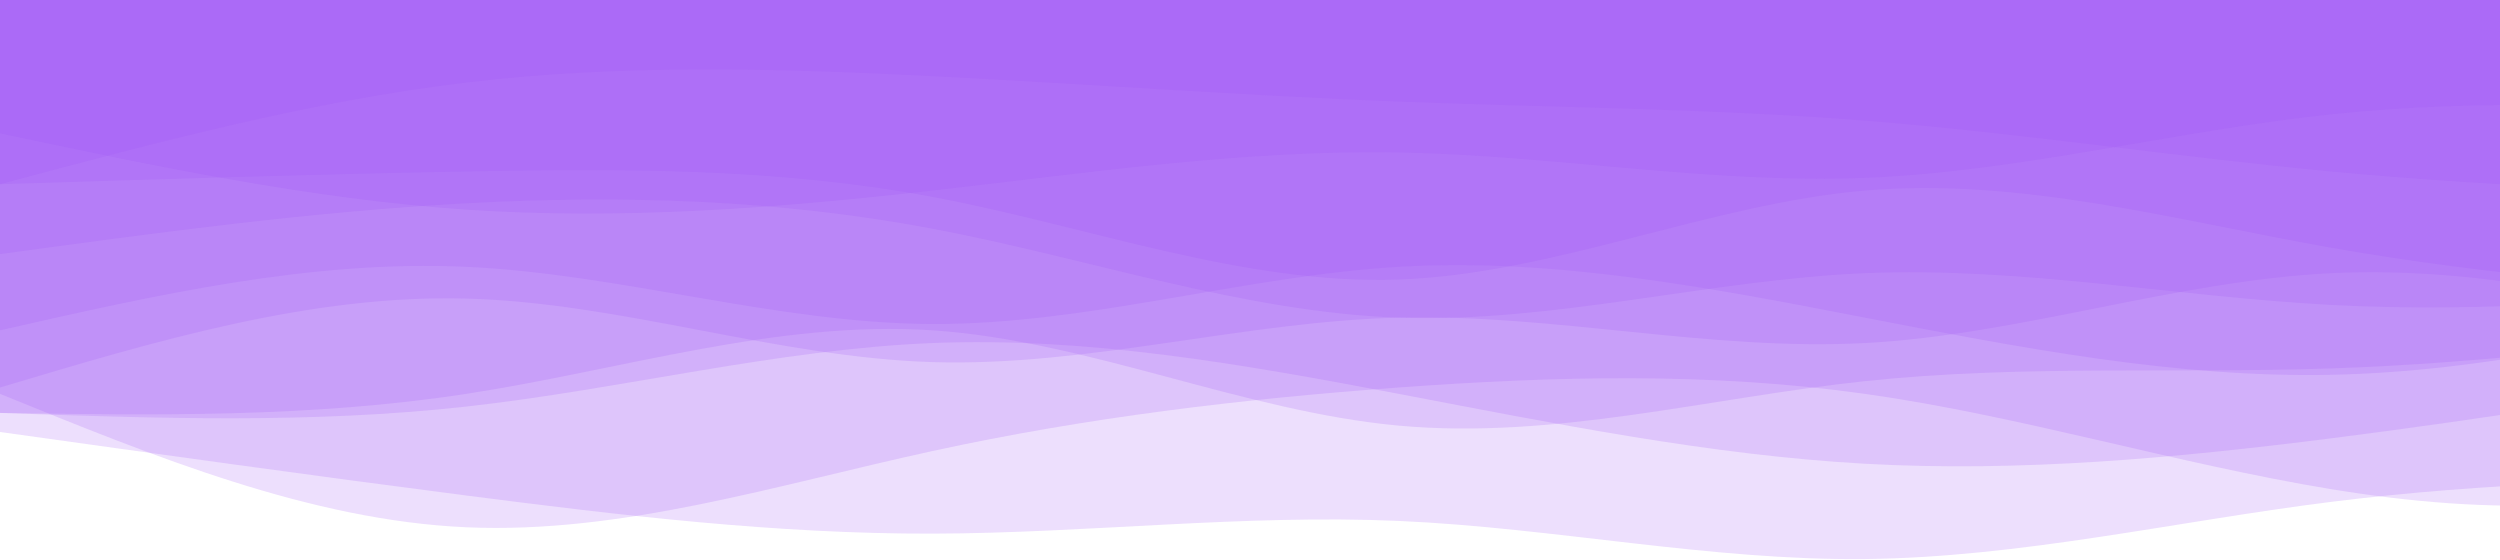 <svg width="1522" height="341" viewBox="0 0 1522 341" fill="none" xmlns="http://www.w3.org/2000/svg">
<path d="M1703 290.067C1608.39 291.864 1513.78 293.66 1419.17 305.538C1324.56 317.415 1229.94 339.372 1135.33 340.346C1040.72 341.319 946.111 321.307 851.5 317.14C756.889 312.973 662.278 324.647 567.667 324.875C473.056 325.104 378.444 313.892 283.833 301.67C189.222 289.448 94.611 276.223 -6.78004e-05 262.995L-9.0792e-05 0.001C94.611 0.001 189.222 0.001 283.833 0.001C378.444 0.001 473.055 0.001 567.667 0.001C662.278 0.001 756.889 0.001 851.5 0.001C946.111 0.001 1040.72 0.001 1135.33 0.001C1229.94 0.001 1324.56 0.001 1419.17 0.001C1513.78 0.001 1608.39 0.001 1703 0.001L1703 290.067Z" fill="#A154F2" fill-opacity="0.19"/>
<path d="M1703 274.597C1612.55 314.603 1513.78 313.339 1419.17 297.802C1324.56 282.266 1229.94 253.093 1135.33 239.789C1040.72 226.486 946.111 229.047 851.5 235.922C756.889 242.796 662.278 253.987 567.667 274.597C473.056 295.207 378.444 325.237 283.833 321.008C189.222 316.778 94.611 278.282 5.23499e-05 239.789L3.13869e-05 0.001C94.611 0.001 189.222 0.001 283.833 0.001C378.444 0.001 473.056 0.001 567.667 0.001C662.278 0.001 756.889 0.001 851.5 0.001C946.111 0.001 1040.72 0.001 1135.33 0.001C1229.94 0.001 1324.56 0.001 1419.17 0.001C1513.78 0.001 1608.39 0.001 1703 0.001L1703 274.597Z" fill="#A154F2" fill-opacity="0.19"/>
<path d="M1703 224.319C1608.39 239.59 1513.78 254.86 1419.17 266.862C1324.56 278.864 1229.94 287.601 1135.33 282.332C1040.72 277.063 946.111 257.796 851.5 239.789C756.889 221.782 662.278 205.044 567.667 208.849C473.056 212.654 378.444 237.011 283.833 247.524C189.222 258.038 94.611 254.715 -6.38771e-05 251.392L-8.58543e-05 0.001C94.611 0.001 189.222 0.001 283.833 0.001C378.444 0.001 473.055 0.001 567.667 0.001C662.278 0.001 756.889 0.001 851.5 0.001C946.111 0.001 1040.72 0.001 1135.33 0.001C1229.94 0.001 1324.56 0.001 1419.17 0.001C1513.78 0.001 1608.39 0.001 1703 0.001L1703 224.319Z" fill="#A154F2" fill-opacity="0.19"/>
<path d="M1703 197.245C1608.39 209.18 1513.78 221.12 1419.17 224.318C1324.56 227.516 1229.94 221.981 1135.33 232.053C1040.72 242.125 946.111 267.805 851.5 259.126C756.889 250.447 662.278 207.404 567.667 201.112C473.056 194.82 378.444 225.283 283.833 239.788C189.222 254.293 94.611 252.842 -6.18654e-05 251.391L-8.38427e-05 -0C94.611 -0 189.222 -0 283.833 -0C378.444 -0 473.055 -0 567.667 -0C662.278 -0 756.889 -0 851.5 -0C946.111 -0 1040.72 -0 1135.33 -0C1229.94 -0 1324.56 -0 1419.17 -0C1513.78 -0 1608.39 -0 1703 -0L1703 197.245Z" fill="#A154F2" fill-opacity="0.19"/>
<path d="M1703 208.85C1608.39 185.258 1513.78 161.662 1419.17 166.307C1324.56 170.952 1229.94 203.835 1135.33 208.85C1040.72 213.865 946.111 191.018 851.5 193.38C756.889 195.742 662.278 223.322 567.667 220.453C473.056 217.583 378.444 184.272 283.833 181.777C189.222 179.282 94.611 207.603 -6.10352e-05 235.923L-8.166e-05 0.002C94.611 0.002 189.222 0.002 283.833 0.002C378.444 0.002 473.055 0.002 567.667 0.002C662.278 0.002 756.889 0.002 851.5 0.002C946.111 0.002 1040.72 0.002 1135.33 0.002C1229.94 0.002 1324.56 0.002 1419.17 0.002C1513.78 0.002 1608.39 0.002 1703 0.002L1703 208.85Z" fill="#A154F2" fill-opacity="0.19"/>
<path d="M1703 181.776C1608.39 204.021 1513.78 226.265 1419.17 228.187C1324.56 230.108 1229.94 211.702 1135.33 193.379C1040.72 175.056 946.111 156.808 851.5 162.438C756.889 168.069 662.278 197.571 567.667 197.246C473.056 196.922 378.444 166.764 283.833 162.439C189.222 158.114 94.611 179.614 -6.3414e-05 201.114L-8.09959e-05 0.001C94.611 0.001 189.222 0.001 283.833 0.001C378.444 0.001 473.055 0.001 567.667 0.001C662.278 0.001 756.889 0.001 851.5 0.001C946.111 0.001 1040.72 0.001 1135.33 0.001C1229.94 0.001 1324.56 0.001 1419.17 0.001C1513.78 0.001 1608.39 0.001 1703 0.001L1703 181.776Z" fill="#A154F2" fill-opacity="0.19"/>
<path d="M1703 174.041C1608.39 182.35 1513.78 190.659 1419.17 185.643C1324.56 180.628 1229.94 162.292 1135.33 166.306C1040.72 170.319 946.111 196.689 851.5 193.378C756.889 190.068 662.278 157.086 567.667 139.233C473.056 121.38 378.444 118.664 283.833 123.763C189.222 128.861 94.611 141.782 -6.44413e-05 154.703L-7.79658e-05 0.001C94.611 0.001 189.222 0.001 283.833 0.001C378.444 0.001 473.055 0.001 567.667 0.001C662.278 0.001 756.889 0.001 851.5 0.001C946.111 0.001 1040.72 0.001 1135.33 0.001C1229.94 0.001 1324.56 0.001 1419.17 0.001C1513.78 0.001 1608.39 0.001 1703 0.001L1703 174.041Z" fill="#A154F2" fill-opacity="0.19"/>
<path d="M1703 181.776C1608.39 174.657 1513.78 167.537 1419.17 150.836C1324.56 134.135 1229.94 107.856 1135.33 116.028C1040.72 124.2 946.111 166.822 851.5 170.174C756.889 173.526 662.278 137.607 567.667 119.896C473.056 102.184 378.444 102.679 283.833 104.425C189.222 106.172 94.611 109.166 -6.71212e-05 112.161L-7.69264e-05 0.002C94.611 0.002 189.222 0.002 283.833 0.002C378.444 0.002 473.055 0.002 567.667 0.002C662.278 0.002 756.889 0.002 851.5 0.002C946.111 0.001 1040.72 0.001 1135.33 0.001C1229.94 0.001 1324.56 0.001 1419.17 0.001C1513.78 0.001 1608.39 0.001 1703 0.001L1703 181.776Z" fill="#A154F2" fill-opacity="0.19"/>
<path d="M1703 69.617C1608.39 64.623 1513.78 59.632 1419.17 69.617C1324.56 79.602 1229.94 104.571 1135.33 108.293C1040.72 112.015 946.111 94.498 851.5 92.823C756.889 91.147 662.278 105.311 567.667 116.028C473.056 126.745 378.444 134.006 283.833 127.63C189.222 121.255 94.611 101.236 -6.53011e-05 81.22L-7.24015e-05 0.001C94.611 0.001 189.222 0.001 283.833 0.001C378.444 0.001 473.056 0.001 567.667 0.001C662.278 0.001 756.889 0.001 851.5 0.001C946.111 0.001 1040.72 0.001 1135.33 0.001C1229.94 0.001 1324.56 0.001 1419.17 0.001C1513.78 0.001 1608.39 0.001 1703 0.001L1703 69.617Z" fill="#A154F2" fill-opacity="0.19"/>
<path d="M1703 119.896C1608.39 116.614 1513.78 113.337 1419.17 104.425C1324.56 95.513 1229.94 80.971 1135.33 73.485C1040.72 65.999 946.111 65.579 851.5 61.882C756.889 58.185 662.278 51.219 567.667 46.412C473.056 41.605 378.444 38.96 283.833 50.28C189.222 61.599 94.611 86.88 -6.17114e-05 112.161L-7.15166e-05 0.002C94.611 0.002 189.222 0.002 283.833 0.002C378.444 0.002 473.056 0.001 567.667 0.001C662.278 0.001 756.889 0.001 851.5 0.001C946.111 0.001 1040.72 0.001 1135.33 0.001C1229.94 0.001 1324.56 0.001 1419.17 0.001C1513.78 0.001 1608.39 0.001 1703 0.001L1703 119.896Z" fill="#A154F2" fill-opacity="0.19"/>
</svg>
